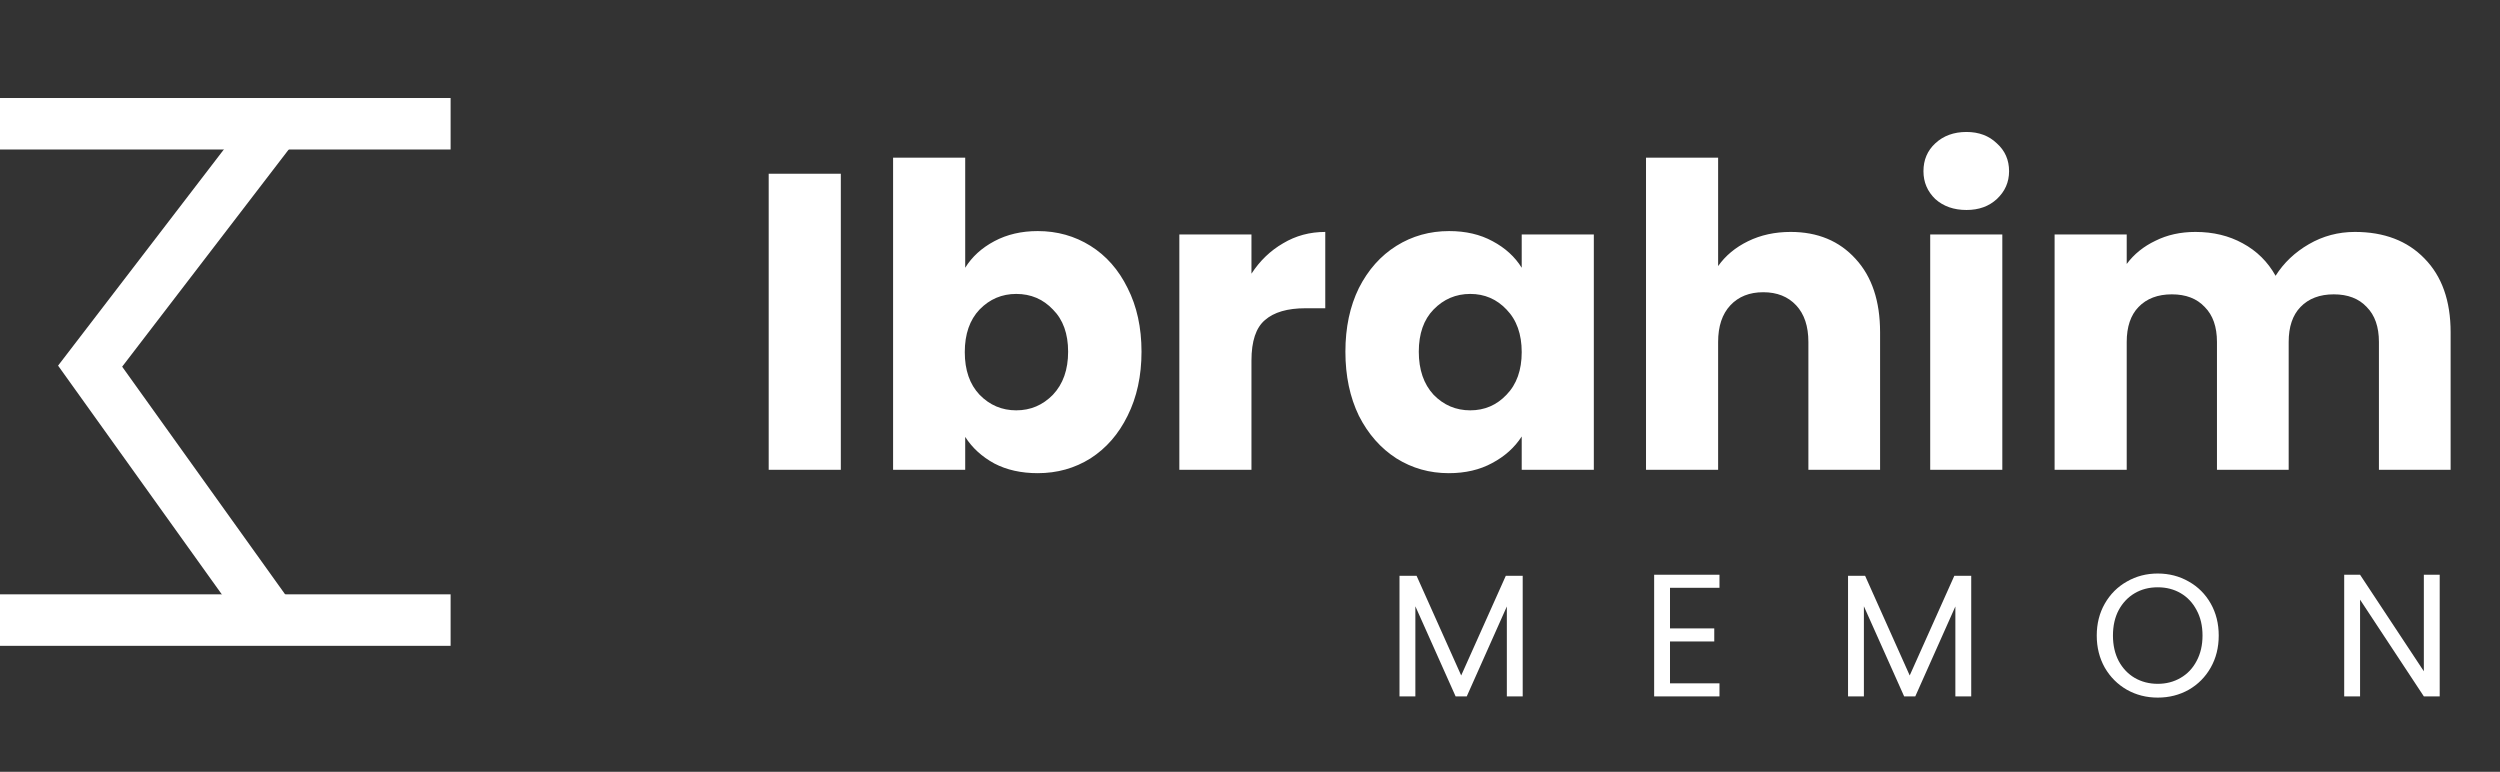 <svg width="149" height="46" viewBox="0 0 149 46" fill="none" xmlns="http://www.w3.org/2000/svg">
<rect x="0" y="0" width="149" height="46" fill="#333333" stroke="none"/>
<path d="M50.113 10.354V28H45.814V10.354H50.113ZM57.526 15.959C57.928 15.306 58.507 14.778 59.261 14.376C60.015 13.973 60.878 13.772 61.85 13.772C63.006 13.772 64.054 14.066 64.992 14.652C65.93 15.239 66.668 16.076 67.204 17.166C67.757 18.255 68.034 19.52 68.034 20.962C68.034 22.403 67.757 23.676 67.204 24.782C66.668 25.872 65.93 26.718 64.992 27.321C64.054 27.908 63.006 28.201 61.85 28.201C60.861 28.201 59.998 28.008 59.261 27.623C58.523 27.221 57.945 26.693 57.526 26.039V28H53.228V9.398H57.526V15.959ZM63.66 20.962C63.66 19.889 63.358 19.051 62.755 18.448C62.168 17.828 61.439 17.518 60.568 17.518C59.713 17.518 58.984 17.828 58.381 18.448C57.794 19.068 57.501 19.914 57.501 20.987C57.501 22.059 57.794 22.905 58.381 23.526C58.984 24.146 59.713 24.456 60.568 24.456C61.422 24.456 62.151 24.146 62.755 23.526C63.358 22.889 63.66 22.034 63.66 20.962ZM74.587 16.311C75.09 15.54 75.718 14.937 76.472 14.501C77.227 14.049 78.064 13.823 78.986 13.823V18.372H77.805C76.732 18.372 75.928 18.607 75.392 19.076C74.855 19.529 74.587 20.333 74.587 21.489V28H70.289V13.973H74.587V16.311ZM80.186 20.962C80.186 19.52 80.454 18.255 80.99 17.166C81.544 16.076 82.289 15.239 83.228 14.652C84.166 14.066 85.214 13.772 86.37 13.772C87.359 13.772 88.222 13.973 88.959 14.376C89.713 14.778 90.291 15.306 90.694 15.959V13.973H94.992V28H90.694V26.014C90.275 26.668 89.688 27.196 88.934 27.598C88.197 28 87.334 28.201 86.345 28.201C85.205 28.201 84.166 27.908 83.228 27.321C82.289 26.718 81.544 25.872 80.99 24.782C80.454 23.676 80.186 22.403 80.186 20.962ZM90.694 20.987C90.694 19.914 90.392 19.068 89.789 18.448C89.202 17.828 88.481 17.518 87.627 17.518C86.772 17.518 86.043 17.828 85.44 18.448C84.853 19.051 84.56 19.889 84.56 20.962C84.56 22.034 84.853 22.889 85.44 23.526C86.043 24.146 86.772 24.456 87.627 24.456C88.481 24.456 89.202 24.146 89.789 23.526C90.392 22.905 90.694 22.059 90.694 20.987ZM106.724 13.823C108.333 13.823 109.623 14.359 110.595 15.431C111.567 16.487 112.053 17.945 112.053 19.805V28H107.78V20.383C107.78 19.445 107.537 18.716 107.051 18.197C106.565 17.677 105.911 17.417 105.09 17.417C104.269 17.417 103.615 17.677 103.129 18.197C102.643 18.716 102.4 19.445 102.4 20.383V28H98.102V9.398H102.4V15.859C102.836 15.239 103.431 14.744 104.185 14.376C104.939 14.007 105.785 13.823 106.724 13.823ZM117.202 12.515C116.448 12.515 115.828 12.298 115.342 11.862C114.872 11.409 114.638 10.856 114.638 10.203C114.638 9.532 114.872 8.979 115.342 8.544C115.828 8.091 116.448 7.865 117.202 7.865C117.939 7.865 118.542 8.091 119.012 8.544C119.498 8.979 119.741 9.532 119.741 10.203C119.741 10.856 119.498 11.409 119.012 11.862C118.542 12.298 117.939 12.515 117.202 12.515ZM119.338 13.973V28H115.04V13.973H119.338ZM140.351 13.823C142.094 13.823 143.477 14.351 144.499 15.406C145.538 16.462 146.057 17.928 146.057 19.805V28H141.784V20.383C141.784 19.479 141.541 18.783 141.055 18.297C140.586 17.794 139.932 17.543 139.094 17.543C138.256 17.543 137.595 17.794 137.109 18.297C136.639 18.783 136.405 19.479 136.405 20.383V28H132.131V20.383C132.131 19.479 131.888 18.783 131.402 18.297C130.933 17.794 130.28 17.543 129.442 17.543C128.604 17.543 127.942 17.794 127.456 18.297C126.987 18.783 126.752 19.479 126.752 20.383V28H122.454V13.973H126.752V15.733C127.188 15.146 127.757 14.686 128.461 14.351C129.165 13.998 129.961 13.823 130.849 13.823C131.905 13.823 132.844 14.049 133.665 14.501C134.503 14.954 135.156 15.599 135.625 16.437C136.111 15.666 136.773 15.037 137.611 14.552C138.449 14.066 139.363 13.823 140.351 13.823Z" fill="white"/>
<path d="M90.753 34.317V41.504H89.808V36.145L87.419 41.504H86.754L84.356 36.135V41.504H83.41V34.317H84.428L87.087 40.258L89.746 34.317H90.753ZM99.532 35.034V37.454H102.17V38.233H99.532V40.725H102.481V41.504H98.587V34.255H102.481V35.034H99.532ZM117.485 34.317V41.504H116.54V36.145L114.151 41.504H113.487L111.088 36.135V41.504H110.143V34.317H111.16L113.819 40.258L116.478 34.317H117.485ZM128.601 41.577C127.929 41.577 127.316 41.421 126.763 41.109C126.209 40.791 125.769 40.351 125.444 39.79C125.125 39.222 124.966 38.586 124.966 37.879C124.966 37.173 125.125 36.54 125.444 35.979C125.769 35.411 126.209 34.971 126.763 34.66C127.316 34.341 127.929 34.182 128.601 34.182C129.279 34.182 129.895 34.341 130.449 34.66C131.003 34.971 131.439 35.408 131.758 35.968C132.076 36.529 132.236 37.166 132.236 37.879C132.236 38.593 132.076 39.23 131.758 39.79C131.439 40.351 131.003 40.791 130.449 41.109C129.895 41.421 129.279 41.577 128.601 41.577ZM128.601 40.756C129.106 40.756 129.56 40.638 129.961 40.403C130.37 40.168 130.688 39.832 130.917 39.396C131.152 38.959 131.27 38.454 131.27 37.879C131.27 37.298 131.152 36.792 130.917 36.363C130.688 35.927 130.373 35.591 129.972 35.356C129.57 35.12 129.113 35.003 128.601 35.003C128.088 35.003 127.631 35.12 127.23 35.356C126.828 35.591 126.51 35.927 126.274 36.363C126.046 36.792 125.932 37.298 125.932 37.879C125.932 38.454 126.046 38.959 126.274 39.396C126.51 39.832 126.828 40.168 127.23 40.403C127.638 40.638 128.095 40.756 128.601 40.756ZM145.406 41.504H144.461L140.66 35.74V41.504H139.714V34.255H140.66L144.461 40.008V34.255H145.406V41.504Z" fill="white"/>
<path d="M0 7.376H26.856" stroke="white" stroke-width="3.069"/>
<path d="M0 36.957H26.856" stroke="white" stroke-width="3.069"/>
<path d="M16.45 7.376L5.371 21.823L16.45 37.301" stroke="white" stroke-width="3.069"/>
</svg>
